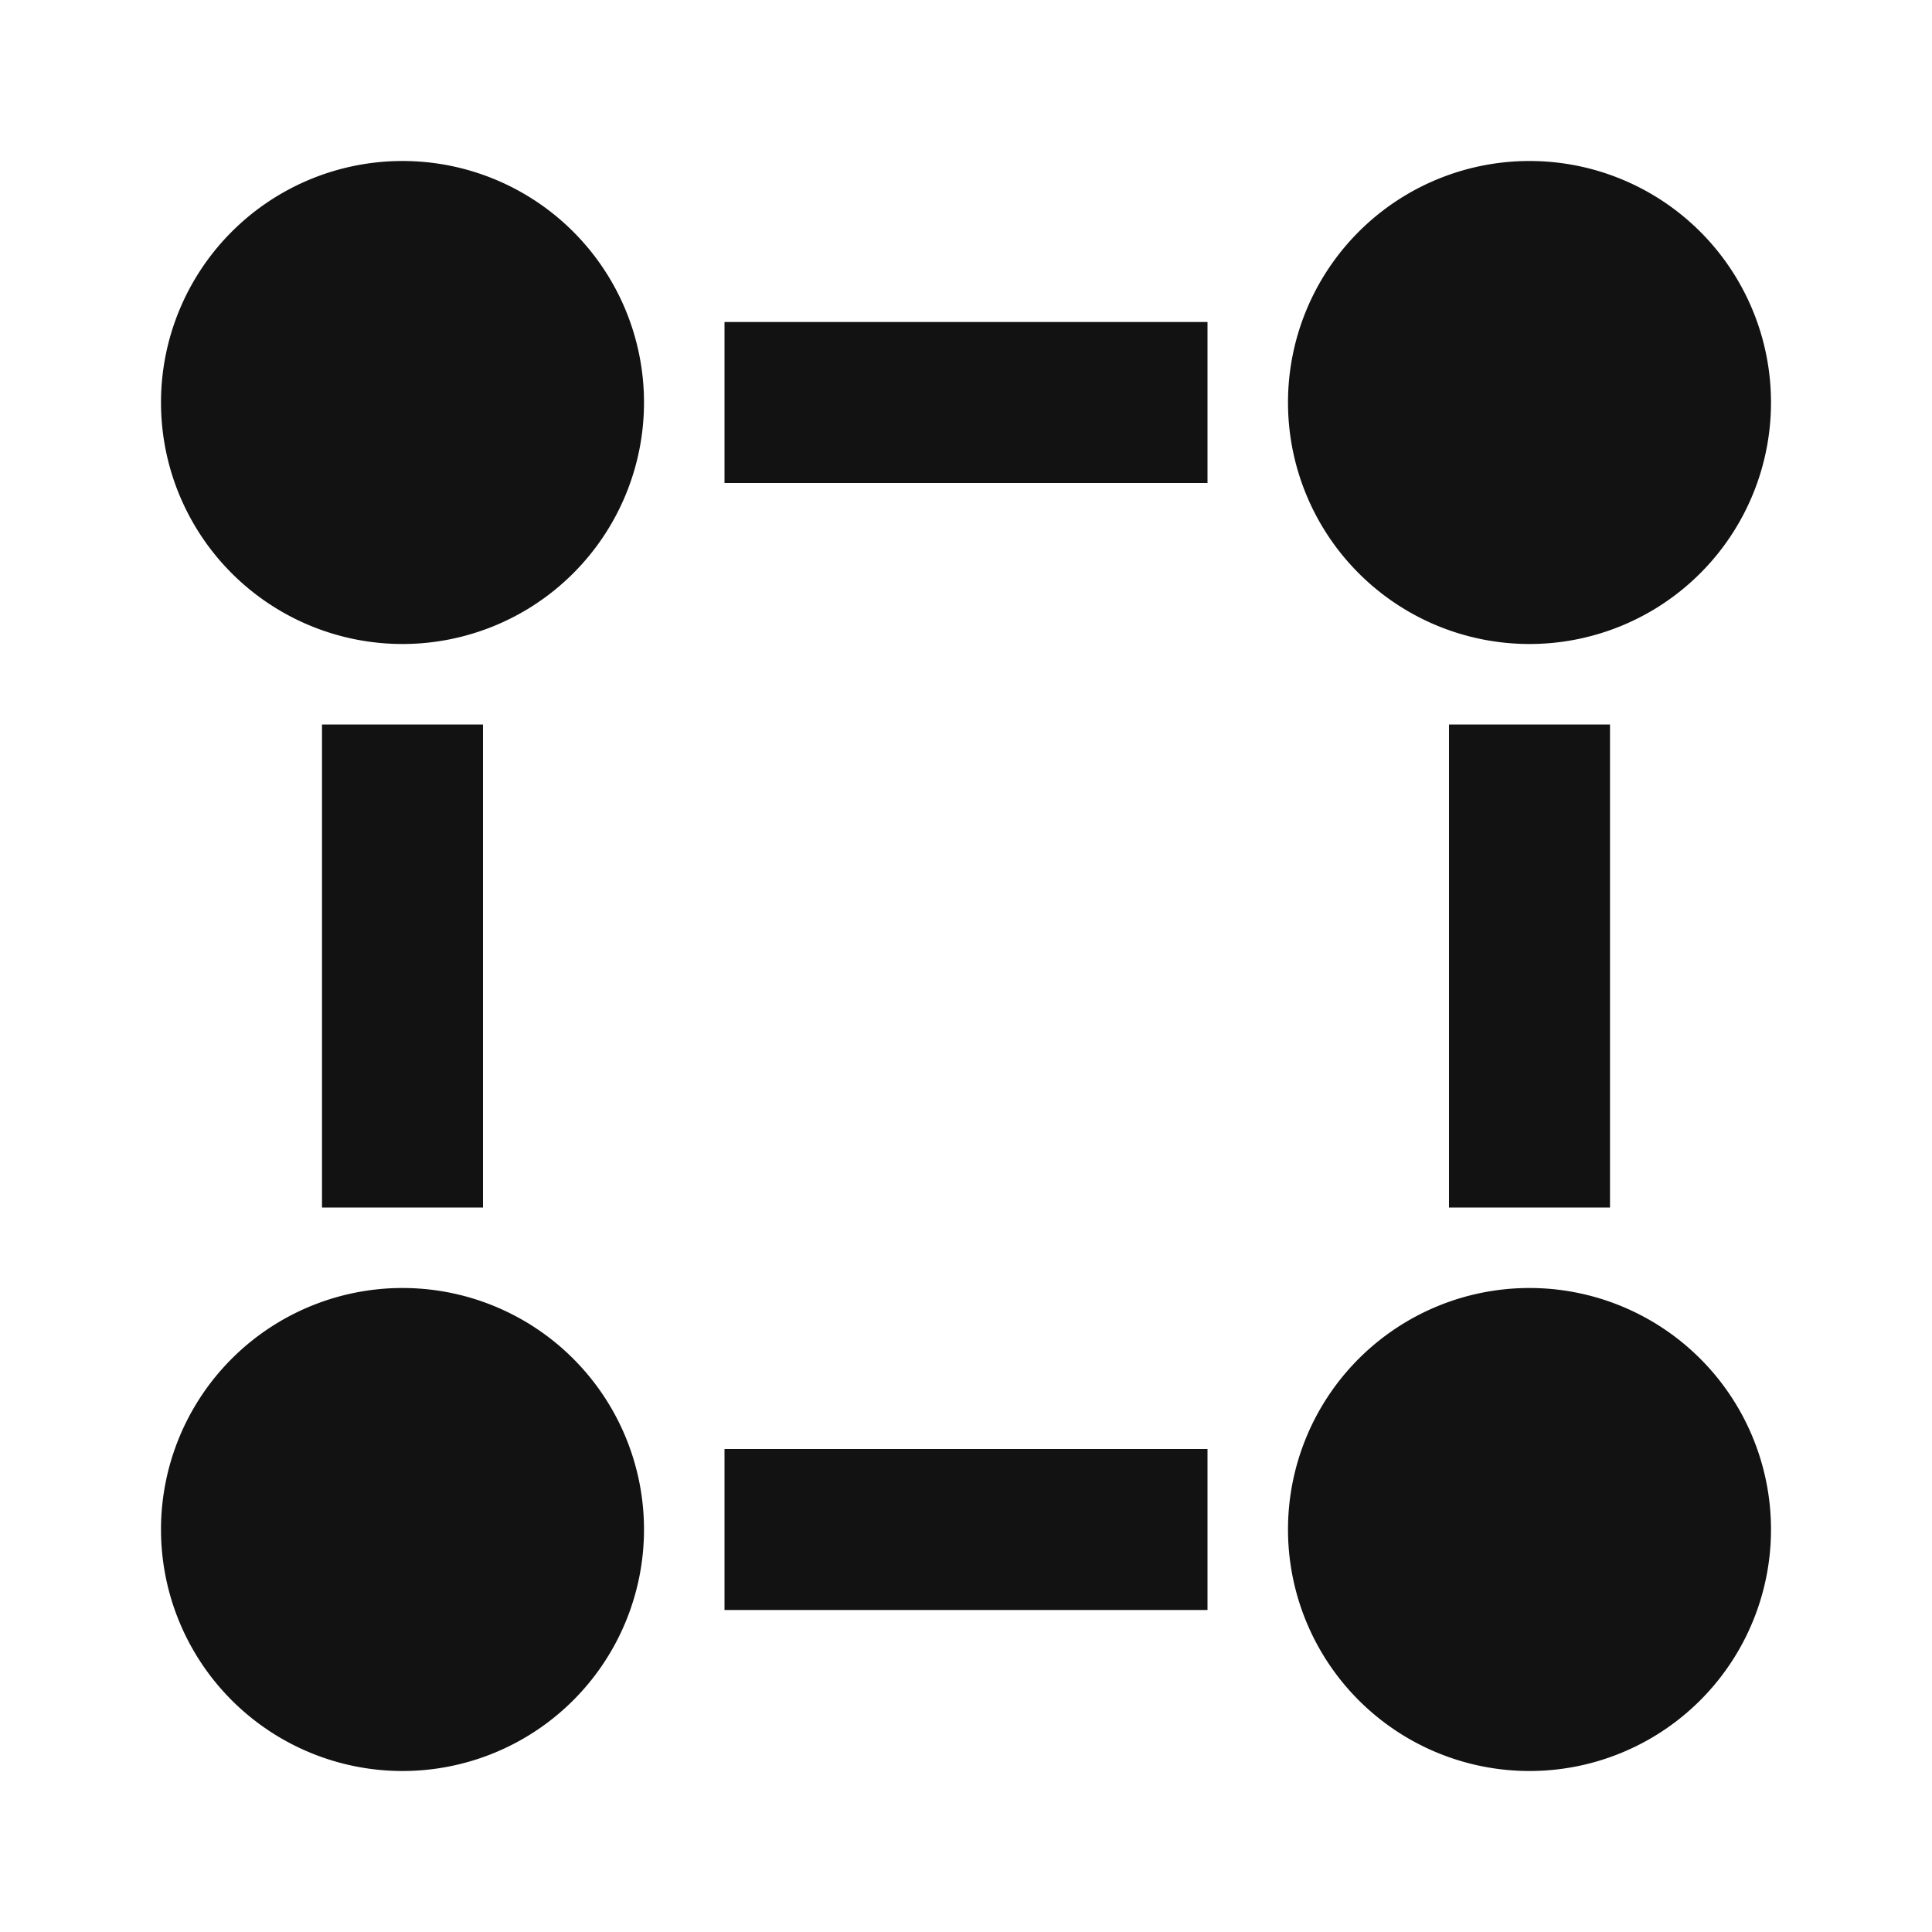 <svg width="24" height="24" fill="none" xmlns="http://www.w3.org/2000/svg"><g clip-path="url(#a)"><path d="M5 8a3 3 0 1 1 0-6 3 3 0 0 1 0 6Zm14 0a3 3 0 1 1 0-6 3 3 0 0 1 0 6Zm0 14a3 3 0 1 1 0-6 3 3 0 0 1 0 6ZM5 22a3 3 0 1 1 0-6 3 3 0 0 1 0 6ZM9 4h6v2H9V4Zm0 14h6v2H9v-2ZM4 9h2v6H4V9Zm14 0h2v6h-2V9Z" fill="#121212"/></g><defs><clipPath id="a"><path fill="#fff" d="M0 0h24v24H0z"/></clipPath></defs></svg>